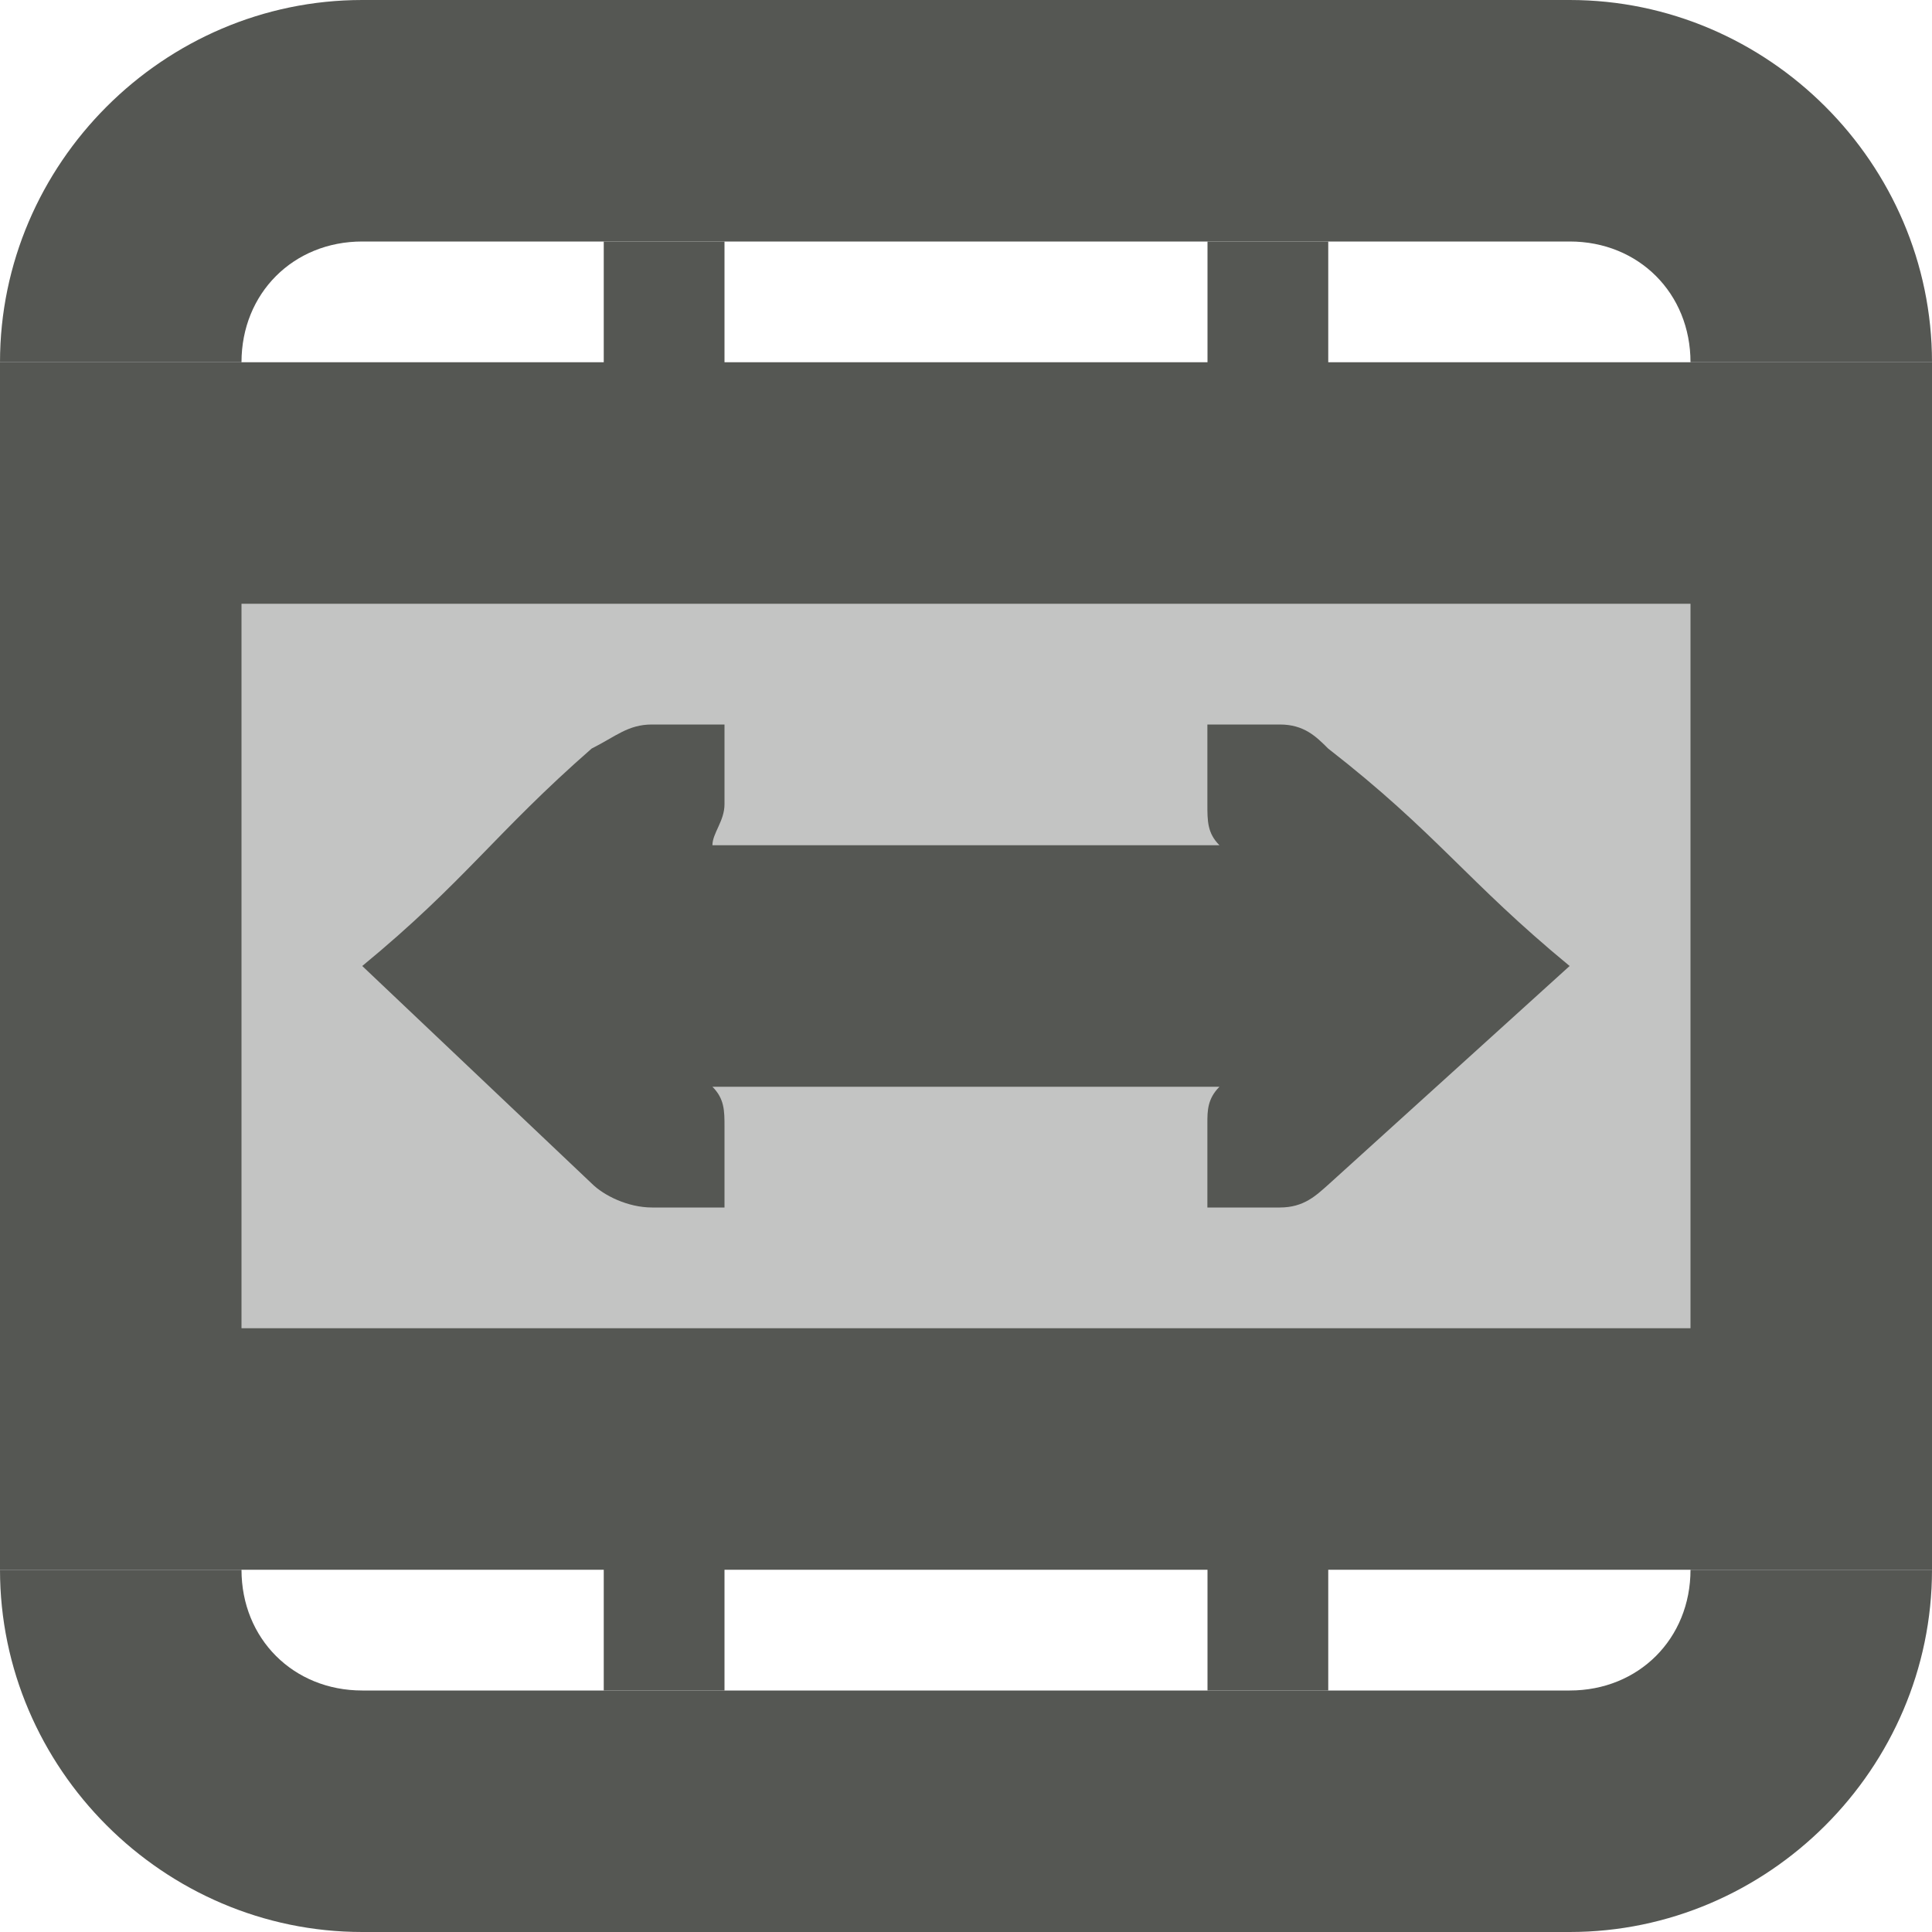 <svg viewBox="0 0 16 16" xmlns="http://www.w3.org/2000/svg"><g fill="#555753"><path d="m1 4h14v8h-14z" opacity=".35"/><path d="m5 2v1h-3-2v10h2 3v1h1v-1h4v1h1v-1h3 2v-10h-2-3v-1h-1v1h-4v-1zm-3 3h12v6h-12zm3.4 1c-.2 0-.3.099-.5.199-.8.7-1.05 1.101-1.9 1.801l1.9 1.801c.1.1.3.199.5.199h.6v-.67c0-.13 0-.23-.1-.33h4.199c-.1.1-.1.201-.1.301v.699h.6c.2 0 .3-.1.4-.188l2-1.812c-.85-.7-1.1-1.101-2-1.801-.1-.1-.2-.199-.4-.199h-.6v.66c0 .14-0.0.24.1.34h-4.199c0-.1.1-.2.1-.34v-.66z"/><path d="m3 0c-1.645 0-3 1.355-3 3h2c0-.571.429-1 1-1h10c.571 0 1 .429 1 1h2c0-1.645-1.355-3-3-3zm-3 13c0 1.645 1.355 3 3 3h10c1.645 0 3-1.355 3-3h-2c0 .571-.429 1-1 1h-10c-.571 0-1-.429-1-1z"/></g></svg>